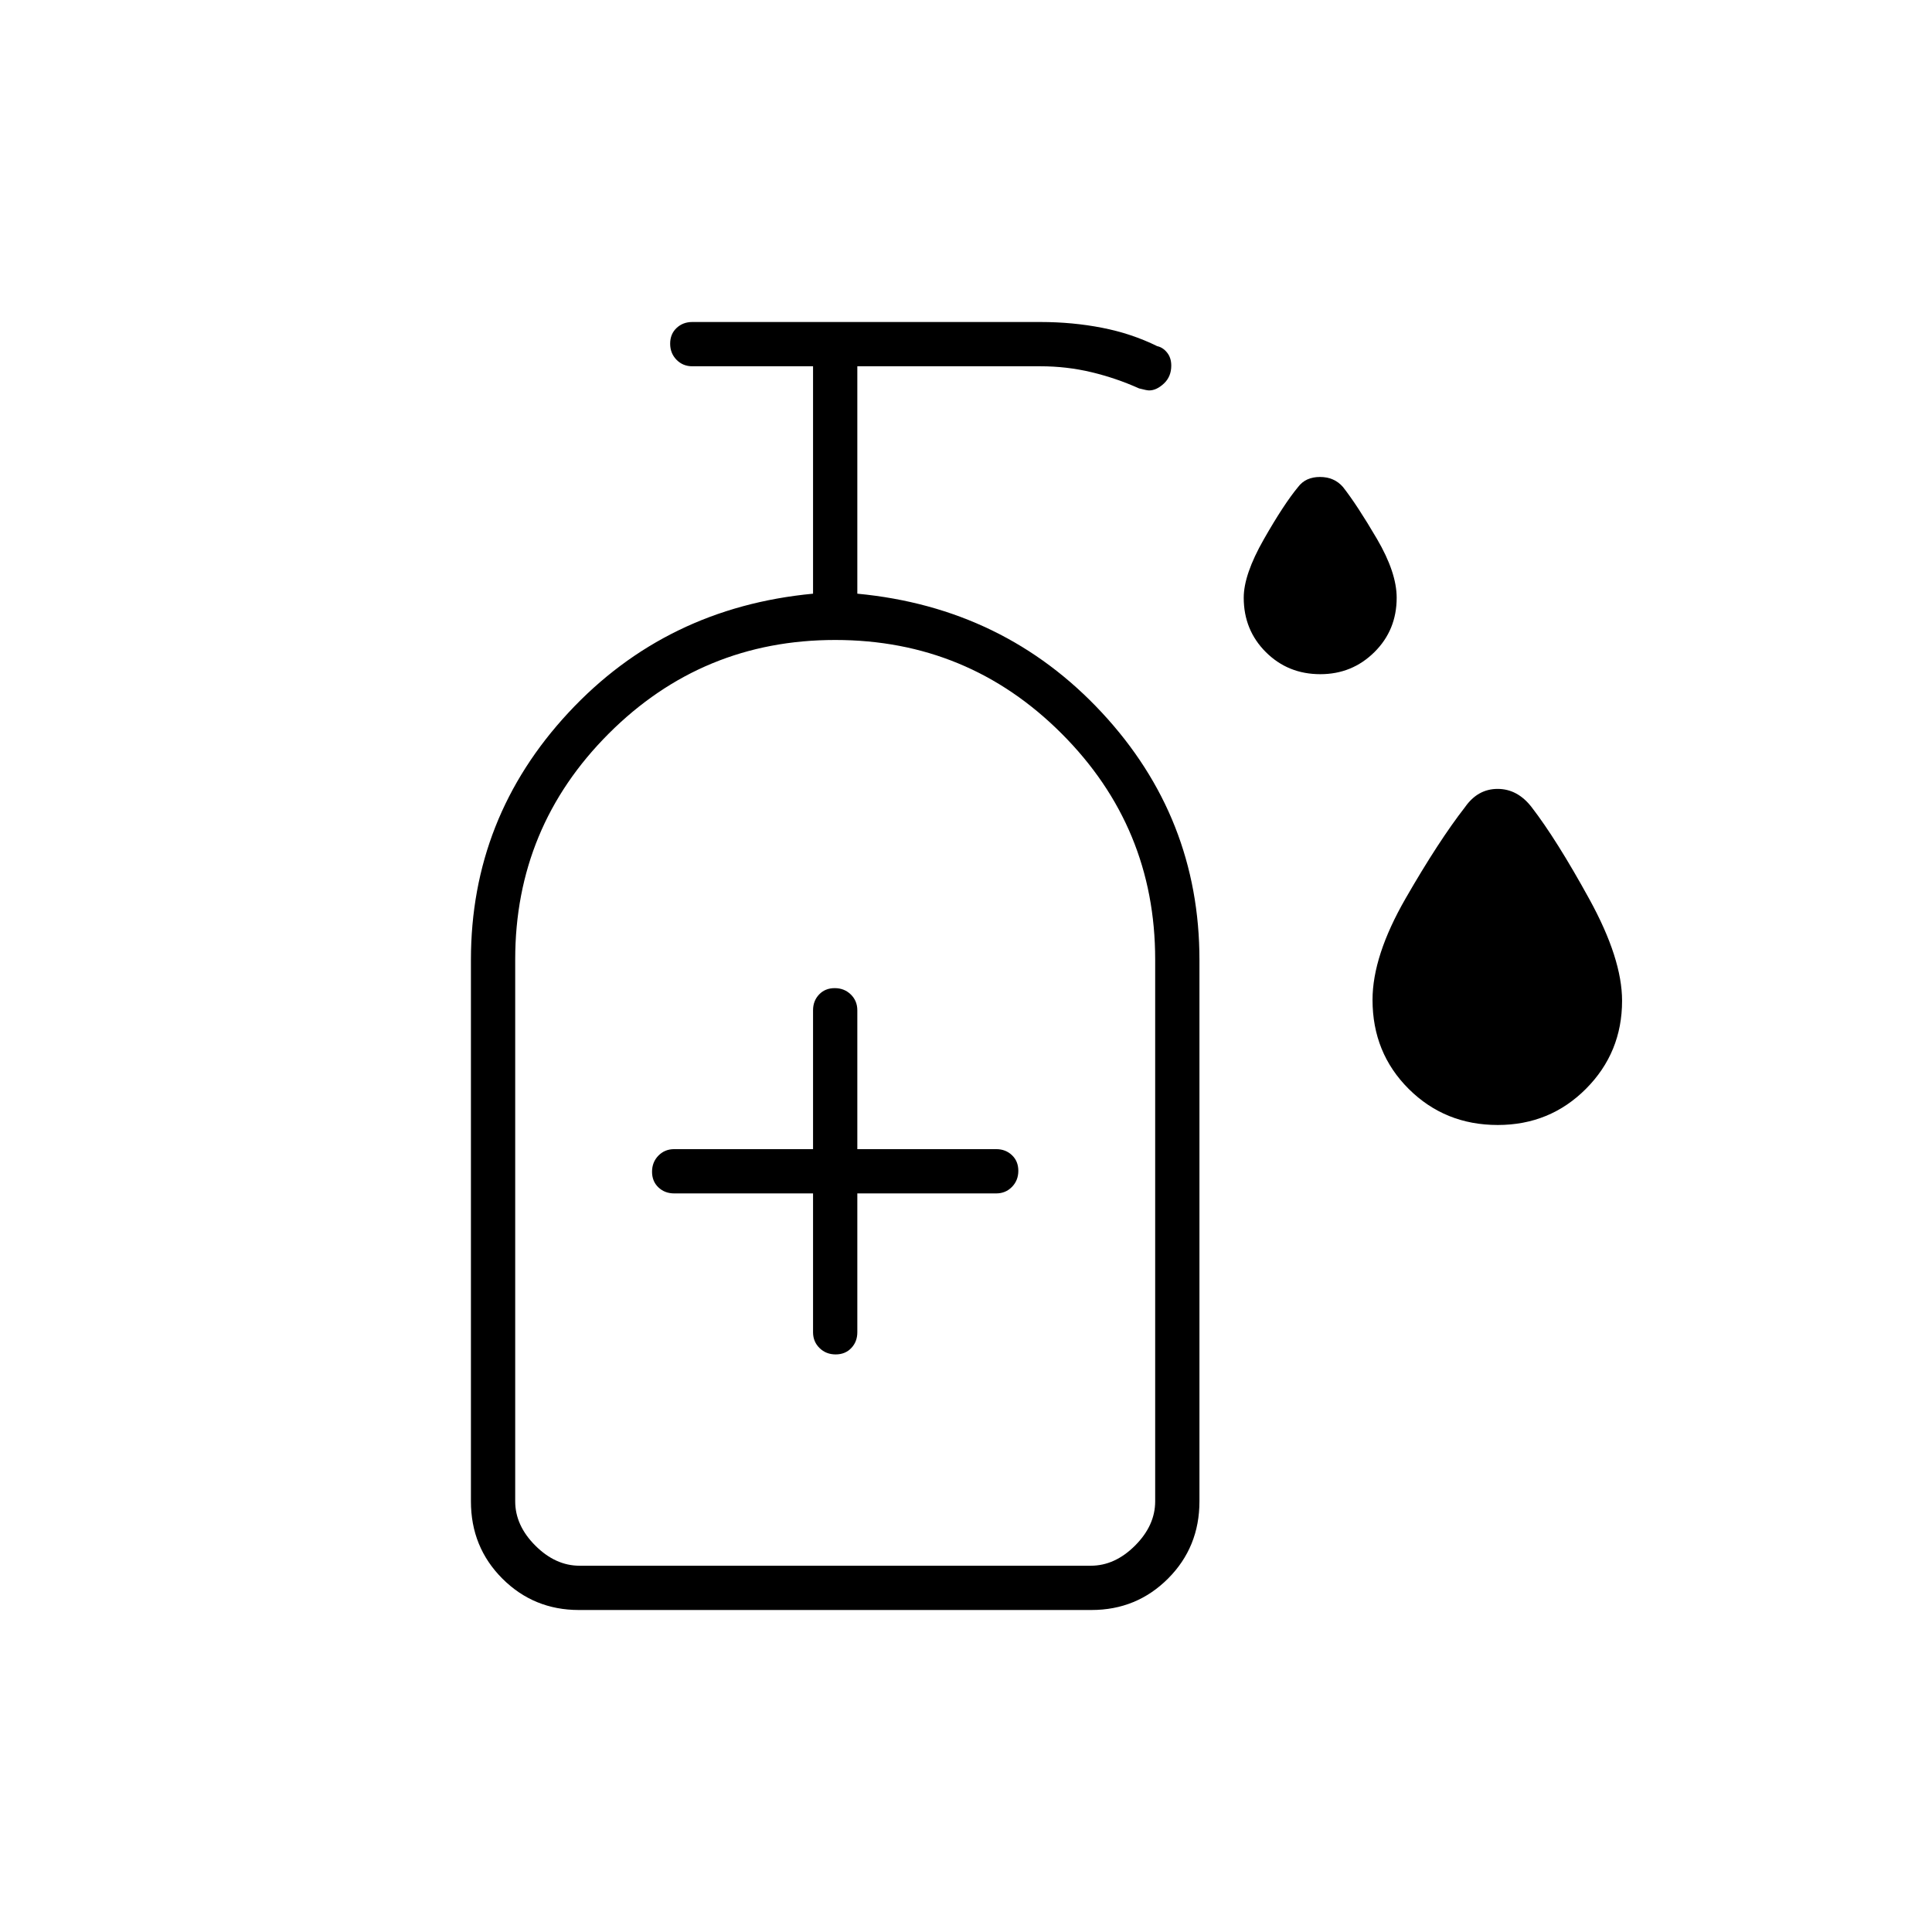 <svg xmlns="http://www.w3.org/2000/svg" width="48" height="48" viewBox="0 -960 960 960"><path d="M656.06-625Q640-625 629-635.96t-11-27.05q0-11.51 9.97-28.99 9.96-17.47 17.03-26 3.75-5 10.88-5 7.12 0 11.45 5 7.07 9.03 16.87 25.77Q694-675.49 694-663q0 16.08-11.07 27.04Q671.87-625 656.06-625Zm88.15 224Q718-401 700-418.9q-18-17.91-18-44.29 0-21.81 16.43-50.37Q714.86-542.11 728-559q6.32-9 16.16-9t16.84 9q12.43 16.11 28.71 45.72Q806-483.67 806-462.73 806-437 788.08-419q-17.92 18-43.87 18ZM404-367v69q0 4.68 3.23 7.84t8 3.16q4.77 0 7.77-3.16t3-7.84v-69h69q4.68 0 7.84-3.23t3.16-8q0-4.77-3.16-7.77t-7.84-3h-69v-69q0-4.68-3.23-7.84t-8-3.16q-4.77 0-7.77 3.16t-3 7.84v69h-69q-4.68 0-7.84 3.23t-3.16 8q0 4.77 3.16 7.77t7.84 3h69ZM288-182h254q12 0 22-10t10-22v-269.27q0-65.73-46.5-112.23T415-642q-66 0-112.5 46.5T256-483.27V-214q0 12 10 22t22 10Zm0 0h-32 318-286Zm-.35 22q-22.42 0-38.04-15.61Q234-191.23 234-214v-269q0-70.76 48.5-122.93T404-665v-113h-60q-4.68 0-7.84-3.23t-3.16-8q0-4.77 3.16-7.77t7.84-3h173q16 0 30.68 2.88 14.69 2.88 27.32 9.12 2.83.6 4.91 3.19 2.09 2.59 2.09 6.47 0 5.49-3.67 8.92Q574.66-766 571-766q-1.18 0-5-1-11.41-5.13-23.71-8.07Q530-778 517-778h-91v113q73 6.9 121.5 59.07T596-483v269q0 22.77-15.61 38.39Q564.78-160 542.35-160h-254.7Z"/></svg>